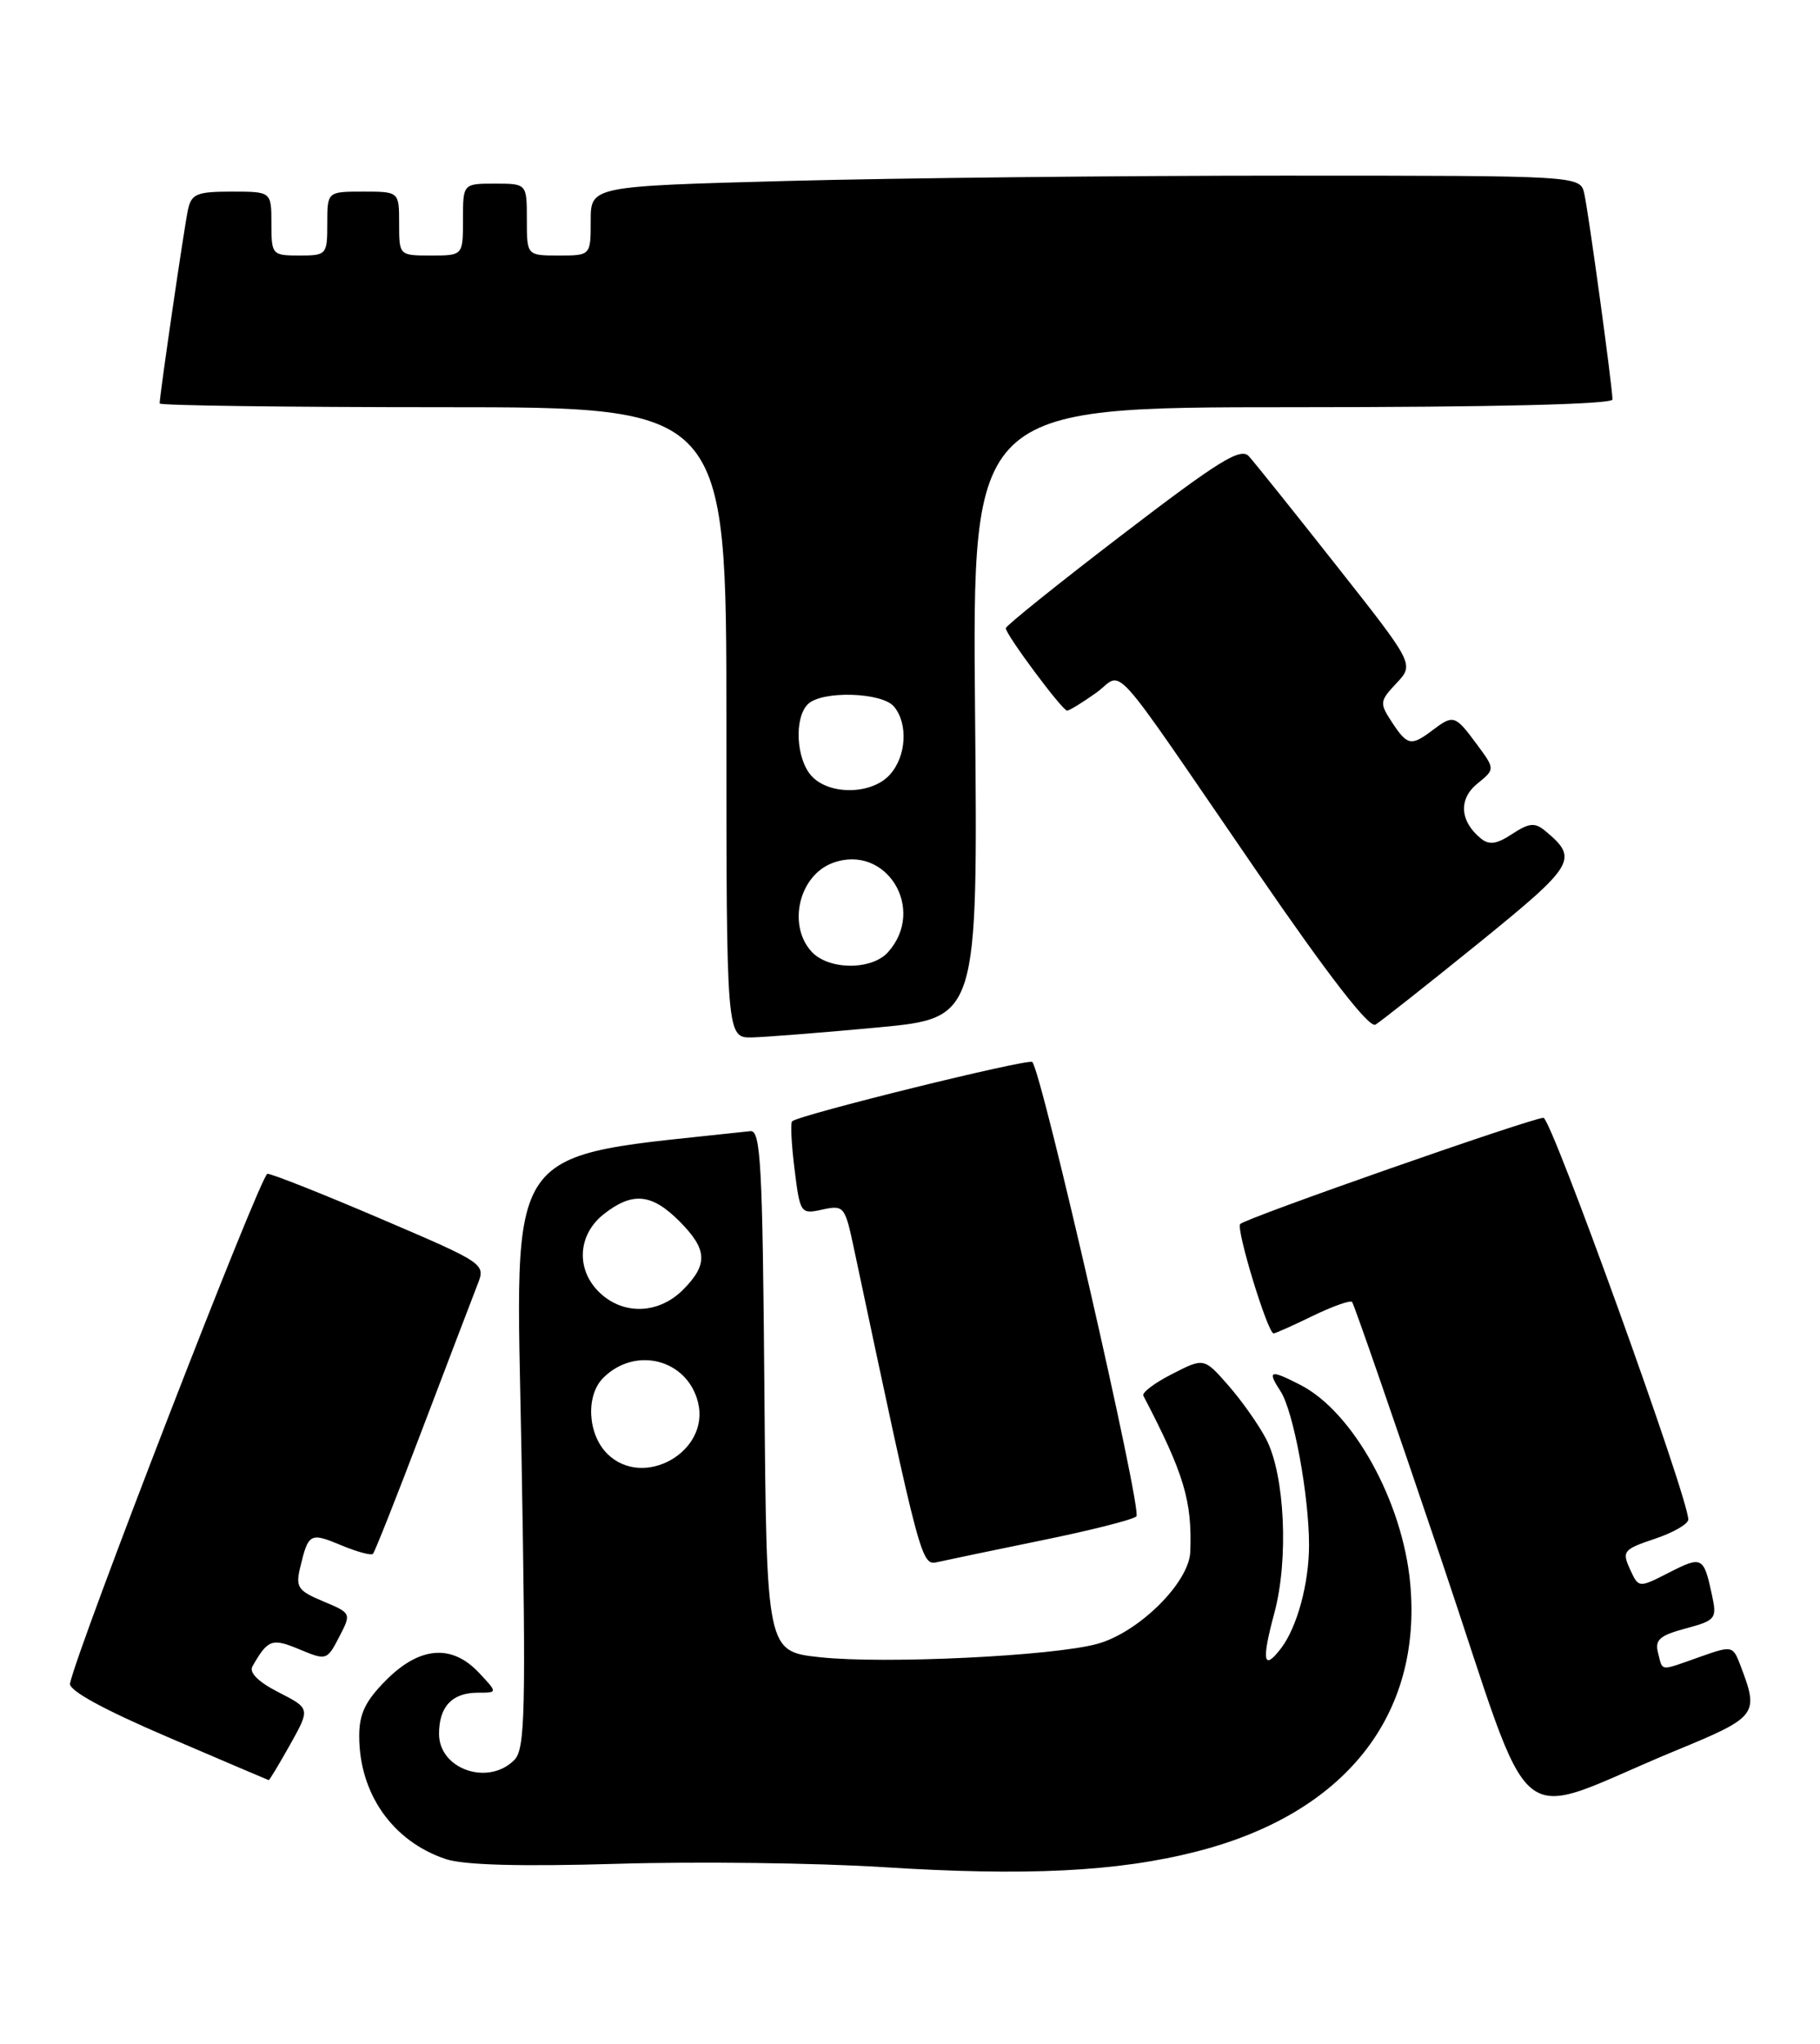 <?xml version="1.0" encoding="UTF-8" standalone="no"?>
<!DOCTYPE svg PUBLIC "-//W3C//DTD SVG 1.1//EN" "http://www.w3.org/Graphics/SVG/1.1/DTD/svg11.dtd" >
<svg xmlns="http://www.w3.org/2000/svg" xmlns:xlink="http://www.w3.org/1999/xlink" version="1.1" viewBox="0 0 228 256">
 <g >
 <path fill="currentColor"
d=" M 149.91 231.89 C 168.45 227.16 178.21 214.89 176.66 198.28 C 175.71 188.06 169.52 176.87 162.94 173.47 C 159.10 171.49 158.70 171.61 160.42 174.25 C 162.04 176.73 163.98 187.24 163.99 193.50 C 163.99 198.30 162.50 203.79 160.49 206.43 C 158.26 209.35 158.01 208.06 159.65 202.00 C 161.45 195.30 160.96 184.76 158.63 180.26 C 157.71 178.48 155.58 175.46 153.90 173.54 C 150.83 170.04 150.83 170.04 146.85 172.08 C 144.66 173.19 143.03 174.42 143.23 174.80 C 148.33 184.57 149.36 187.99 149.11 194.37 C 148.96 198.21 142.66 204.45 137.48 205.88 C 131.97 207.41 110.85 208.43 102.74 207.56 C 96.03 206.84 96.03 206.84 95.76 174.17 C 95.53 145.83 95.30 141.52 94.00 141.67 C 62.52 145.14 64.63 142.17 65.33 182.10 C 65.90 214.64 65.79 219.06 64.42 220.44 C 61.14 223.72 55.00 221.58 55.00 217.16 C 55.00 213.74 56.64 212.00 59.87 212.00 C 62.35 212.00 62.35 212.00 60.00 209.50 C 56.61 205.89 52.60 206.20 48.40 210.40 C 45.78 213.02 45.00 214.63 45.00 217.43 C 45.00 224.66 49.20 230.62 55.85 232.84 C 58.09 233.59 65.21 233.79 77.35 233.43 C 87.33 233.13 102.25 233.32 110.50 233.84 C 128.55 234.99 139.98 234.43 149.91 231.89 Z  M 210.00 219.22 C 220.14 215.04 220.37 214.74 218.08 208.71 C 217.08 206.08 217.05 206.07 212.91 207.53 C 207.81 209.33 208.33 209.38 207.71 207.01 C 207.29 205.38 207.91 204.83 211.16 203.96 C 214.97 202.93 215.11 202.75 214.45 199.69 C 213.43 194.96 213.22 194.85 209.08 196.96 C 205.28 198.90 205.28 198.90 204.19 196.52 C 203.17 194.29 203.38 194.04 207.30 192.73 C 209.61 191.96 211.50 190.87 211.50 190.31 C 211.50 187.56 194.35 140.01 193.36 140.00 C 191.93 140.00 156.14 152.52 155.37 153.30 C 154.80 153.87 158.81 167.00 159.55 167.00 C 159.77 167.00 161.97 166.02 164.45 164.81 C 166.93 163.61 169.15 162.82 169.38 163.06 C 169.61 163.30 174.62 177.76 180.51 195.19 C 192.66 231.15 188.77 227.98 210.00 219.22 Z  M 36.35 218.49 C 38.87 213.98 38.87 213.98 34.90 211.95 C 32.38 210.67 31.18 209.48 31.62 208.71 C 33.56 205.31 34.07 205.13 37.53 206.58 C 40.89 207.98 40.97 207.95 42.49 205.02 C 44.03 202.05 44.02 202.04 40.49 200.56 C 37.31 199.23 37.01 198.79 37.61 196.29 C 38.63 192.03 38.85 191.91 42.71 193.52 C 44.69 194.35 46.49 194.84 46.72 194.61 C 46.95 194.38 49.76 187.29 52.96 178.85 C 56.17 170.41 59.26 162.32 59.82 160.88 C 60.85 158.28 60.79 158.24 47.67 152.63 C 40.43 149.53 34.05 147.00 33.50 147.01 C 32.68 147.02 9.65 206.47 8.77 210.85 C 8.60 211.72 12.95 214.10 21.00 217.55 C 27.88 220.50 33.57 222.93 33.66 222.95 C 33.75 222.98 34.96 220.97 36.35 218.49 Z  M 130.50 192.92 C 136.55 191.69 141.89 190.34 142.36 189.92 C 143.13 189.26 130.52 134.25 129.32 133.01 C 128.86 132.53 100.02 139.65 99.23 140.44 C 99.01 140.65 99.15 143.37 99.54 146.47 C 100.23 152.00 100.30 152.09 103.03 151.49 C 105.70 150.91 105.85 151.08 106.94 156.19 C 115.42 196.15 115.41 196.11 117.50 195.63 C 118.60 195.38 124.45 194.16 130.50 192.92 Z  M 110.00 128.68 C 122.50 127.50 122.50 127.50 122.15 89.25 C 121.80 51.00 121.80 51.00 161.90 51.00 C 187.02 51.00 202.00 50.64 202.00 50.03 C 202.00 48.48 199.02 26.71 198.47 24.25 C 197.96 22.00 197.96 22.00 160.73 22.00 C 140.25 22.00 112.36 22.30 98.75 22.66 C 74.00 23.32 74.00 23.32 74.00 27.66 C 74.00 32.00 74.00 32.00 70.00 32.00 C 66.00 32.00 66.00 32.00 66.00 27.50 C 66.00 23.00 66.00 23.00 62.00 23.00 C 58.00 23.00 58.00 23.00 58.00 27.50 C 58.00 32.00 58.00 32.00 54.00 32.00 C 50.00 32.00 50.00 32.00 50.00 28.00 C 50.00 24.00 50.00 24.00 45.50 24.00 C 41.00 24.00 41.00 24.00 41.00 28.00 C 41.00 31.90 40.92 32.00 37.50 32.00 C 34.08 32.00 34.00 31.90 34.00 28.00 C 34.00 24.00 34.00 24.00 29.02 24.00 C 24.67 24.00 23.98 24.28 23.55 26.25 C 23.09 28.35 20.00 49.50 20.00 50.53 C 20.00 50.79 35.98 51.00 55.50 51.00 C 91.00 51.00 91.00 51.00 91.00 90.50 C 91.00 130.00 91.00 130.00 94.25 129.93 C 96.04 129.88 103.12 129.32 110.00 128.68 Z  M 185.20 118.15 C 197.37 108.28 197.80 107.57 193.56 104.05 C 192.28 102.99 191.56 103.06 189.44 104.45 C 187.46 105.75 186.55 105.87 185.47 104.98 C 182.87 102.82 182.71 100.06 185.08 98.14 C 187.31 96.33 187.31 96.33 184.97 93.17 C 182.29 89.54 182.07 89.48 179.44 91.47 C 176.78 93.48 176.30 93.38 174.38 90.46 C 172.80 88.05 172.83 87.81 174.95 85.56 C 177.17 83.19 177.17 83.19 167.43 70.85 C 162.08 64.06 157.13 57.89 156.45 57.14 C 155.42 56.01 152.68 57.71 140.60 66.96 C 132.57 73.10 126.00 78.38 126.00 78.68 C 126.00 79.49 133.08 89.00 133.68 89.00 C 133.96 89.00 135.58 88.01 137.28 86.80 C 140.94 84.20 138.32 81.29 157.54 109.27 C 166.42 122.21 171.53 128.80 172.31 128.33 C 172.96 127.94 178.76 123.36 185.20 118.15 Z  M 76.06 182.06 C 73.61 179.61 73.36 174.78 75.57 172.57 C 79.59 168.56 86.09 170.23 87.44 175.62 C 89.00 181.82 80.58 186.58 76.06 182.06 Z  M 75.19 161.96 C 72.12 159.10 72.32 154.68 75.63 152.07 C 79.22 149.25 81.62 149.47 85.08 152.92 C 88.64 156.49 88.74 158.35 85.55 161.55 C 82.53 164.56 78.17 164.74 75.19 161.96 Z  M 101.65 119.17 C 98.63 115.83 100.11 109.64 104.31 108.08 C 110.98 105.61 116.10 113.83 111.25 119.25 C 109.20 121.55 103.77 121.51 101.65 119.17 Z  M 101.65 97.17 C 99.73 95.04 99.47 89.93 101.20 88.20 C 102.93 86.47 110.50 86.69 112.00 88.50 C 113.79 90.66 113.54 94.75 111.47 97.03 C 109.20 99.54 103.87 99.62 101.65 97.17 Z "/>
</g>
</svg>